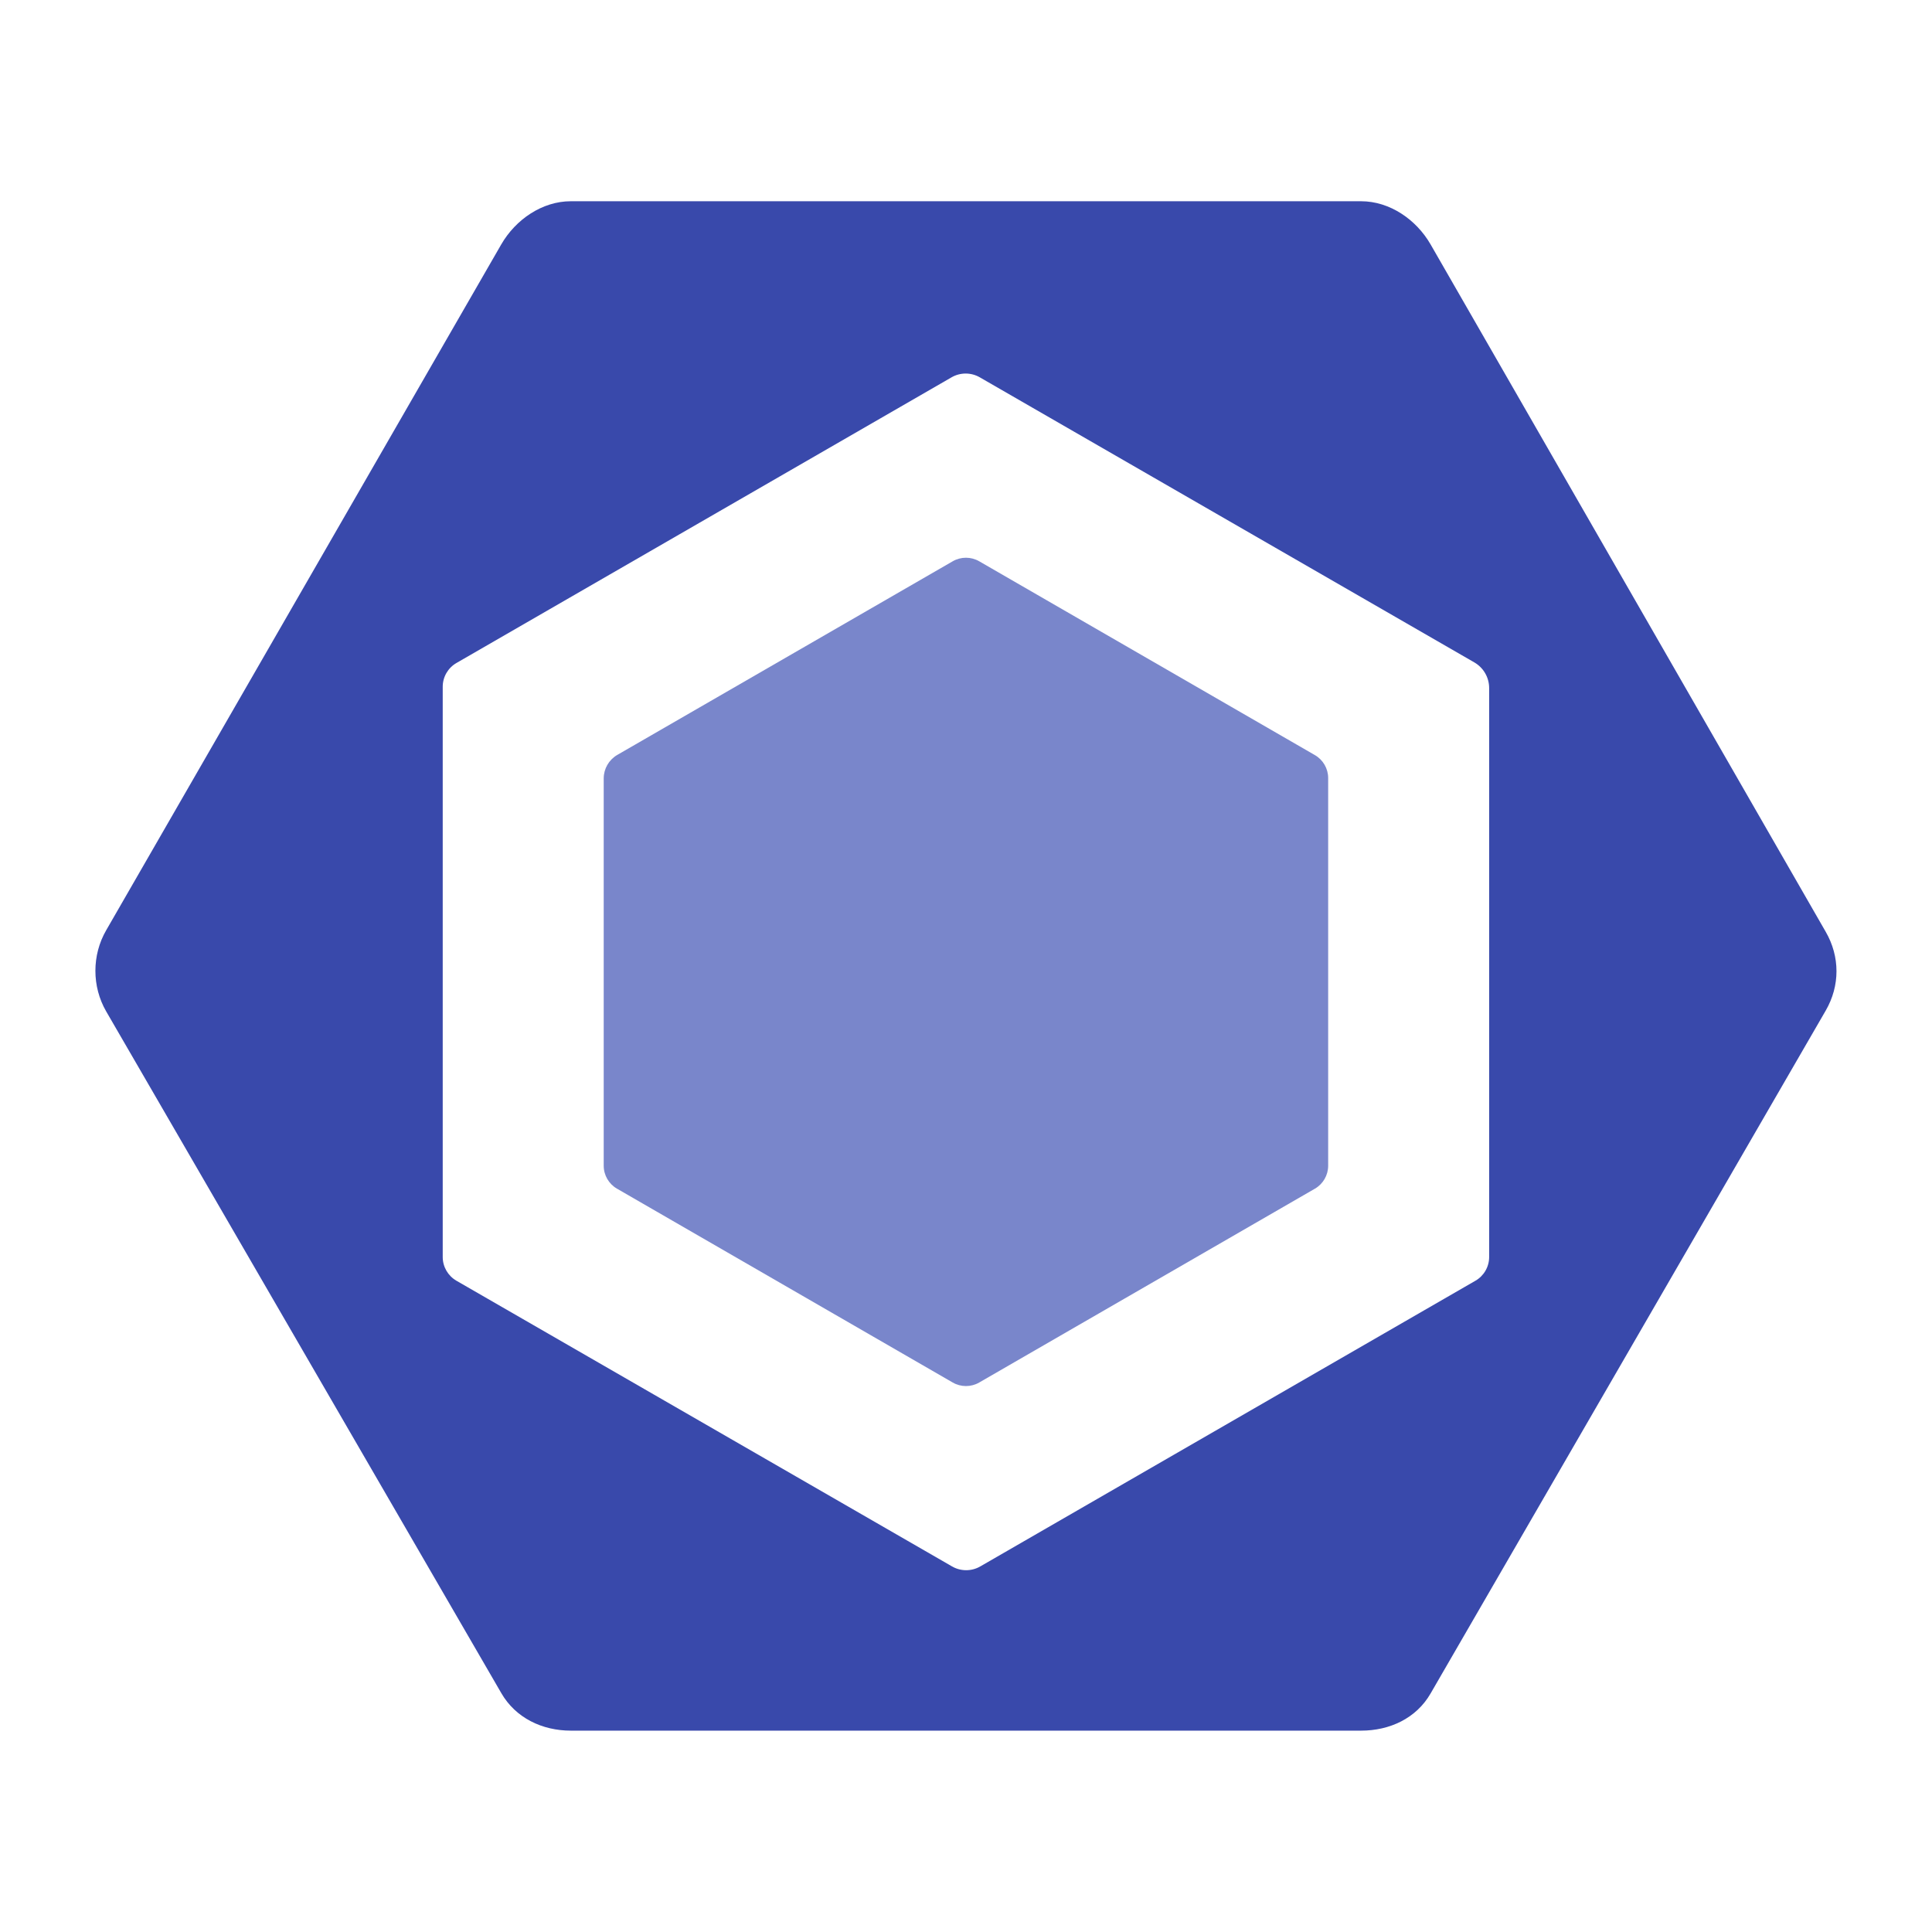 <svg xmlns="http://www.w3.org/2000/svg" xmlns:xlink="http://www.w3.org/1999/xlink" viewBox="0,0,256,256" width="240px" height="240px" fill-rule="nonzero"><g fill-opacity="0" fill="#dddddd" fill-rule="nonzero" stroke="none" stroke-width="1" stroke-linecap="butt" stroke-linejoin="miter" stroke-miterlimit="10" stroke-dasharray="" stroke-dashoffset="0" font-family="none" font-weight="none" font-size="none" text-anchor="none" style="mix-blend-mode: normal"><path d="M0,256v-256h256v256z" id="bgRectangle"></path></g><g fill="none" fill-rule="nonzero" stroke="none" stroke-width="1" stroke-linecap="butt" stroke-linejoin="miter" stroke-miterlimit="10" stroke-dasharray="" stroke-dashoffset="0" font-family="none" font-weight="none" font-size="none" text-anchor="none" style="mix-blend-mode: normal"><g transform="scale(5.333,5.333)"><path d="M15.337,18.757l8.334,-4.811c0.204,-0.118 0.455,-0.118 0.659,0l8.341,4.816c0.203,0.117 0.329,0.335 0.329,0.57v9.632c0,0.235 -0.126,0.453 -0.329,0.57l-8.341,4.816c-0.204,0.118 -0.455,0.118 -0.659,0l-8.341,-4.816c-0.204,-0.117 -0.33,-0.335 -0.33,-0.57v-9.623c0,-0.241 0.129,-0.463 0.337,-0.584" fill="#7986cb"></path><path d="M45.362,23.151l-9.817,-17.078c-0.356,-0.618 -1.015,-1.073 -1.728,-1.073h-19.634c-0.713,0 -1.372,0.455 -1.729,1.073l-9.816,17.041c-0.357,0.618 -0.357,1.397 0,2.015l9.817,16.938c0.356,0.617 1.015,0.933 1.728,0.933h19.634c0.713,0 1.372,-0.306 1.728,-0.924l9.817,-16.966c0.357,-0.617 0.357,-1.341 0,-1.959M36.66,31.821l-12.304,7.099c-0.217,0.125 -0.484,0.125 -0.701,0l-12.315,-7.099c-0.21,-0.122 -0.34,-0.346 -0.34,-0.589v-14.169c0,-0.243 0.13,-0.468 0.341,-0.59l12.302,-7.098c0.217,-0.125 0.484,-0.125 0.701,0l12.289,7.084c0.227,0.132 0.367,0.374 0.367,0.637v14.136c0,0.243 -0.13,0.468 -0.34,0.589z" fill="#3949ab"></path></g></g></svg>